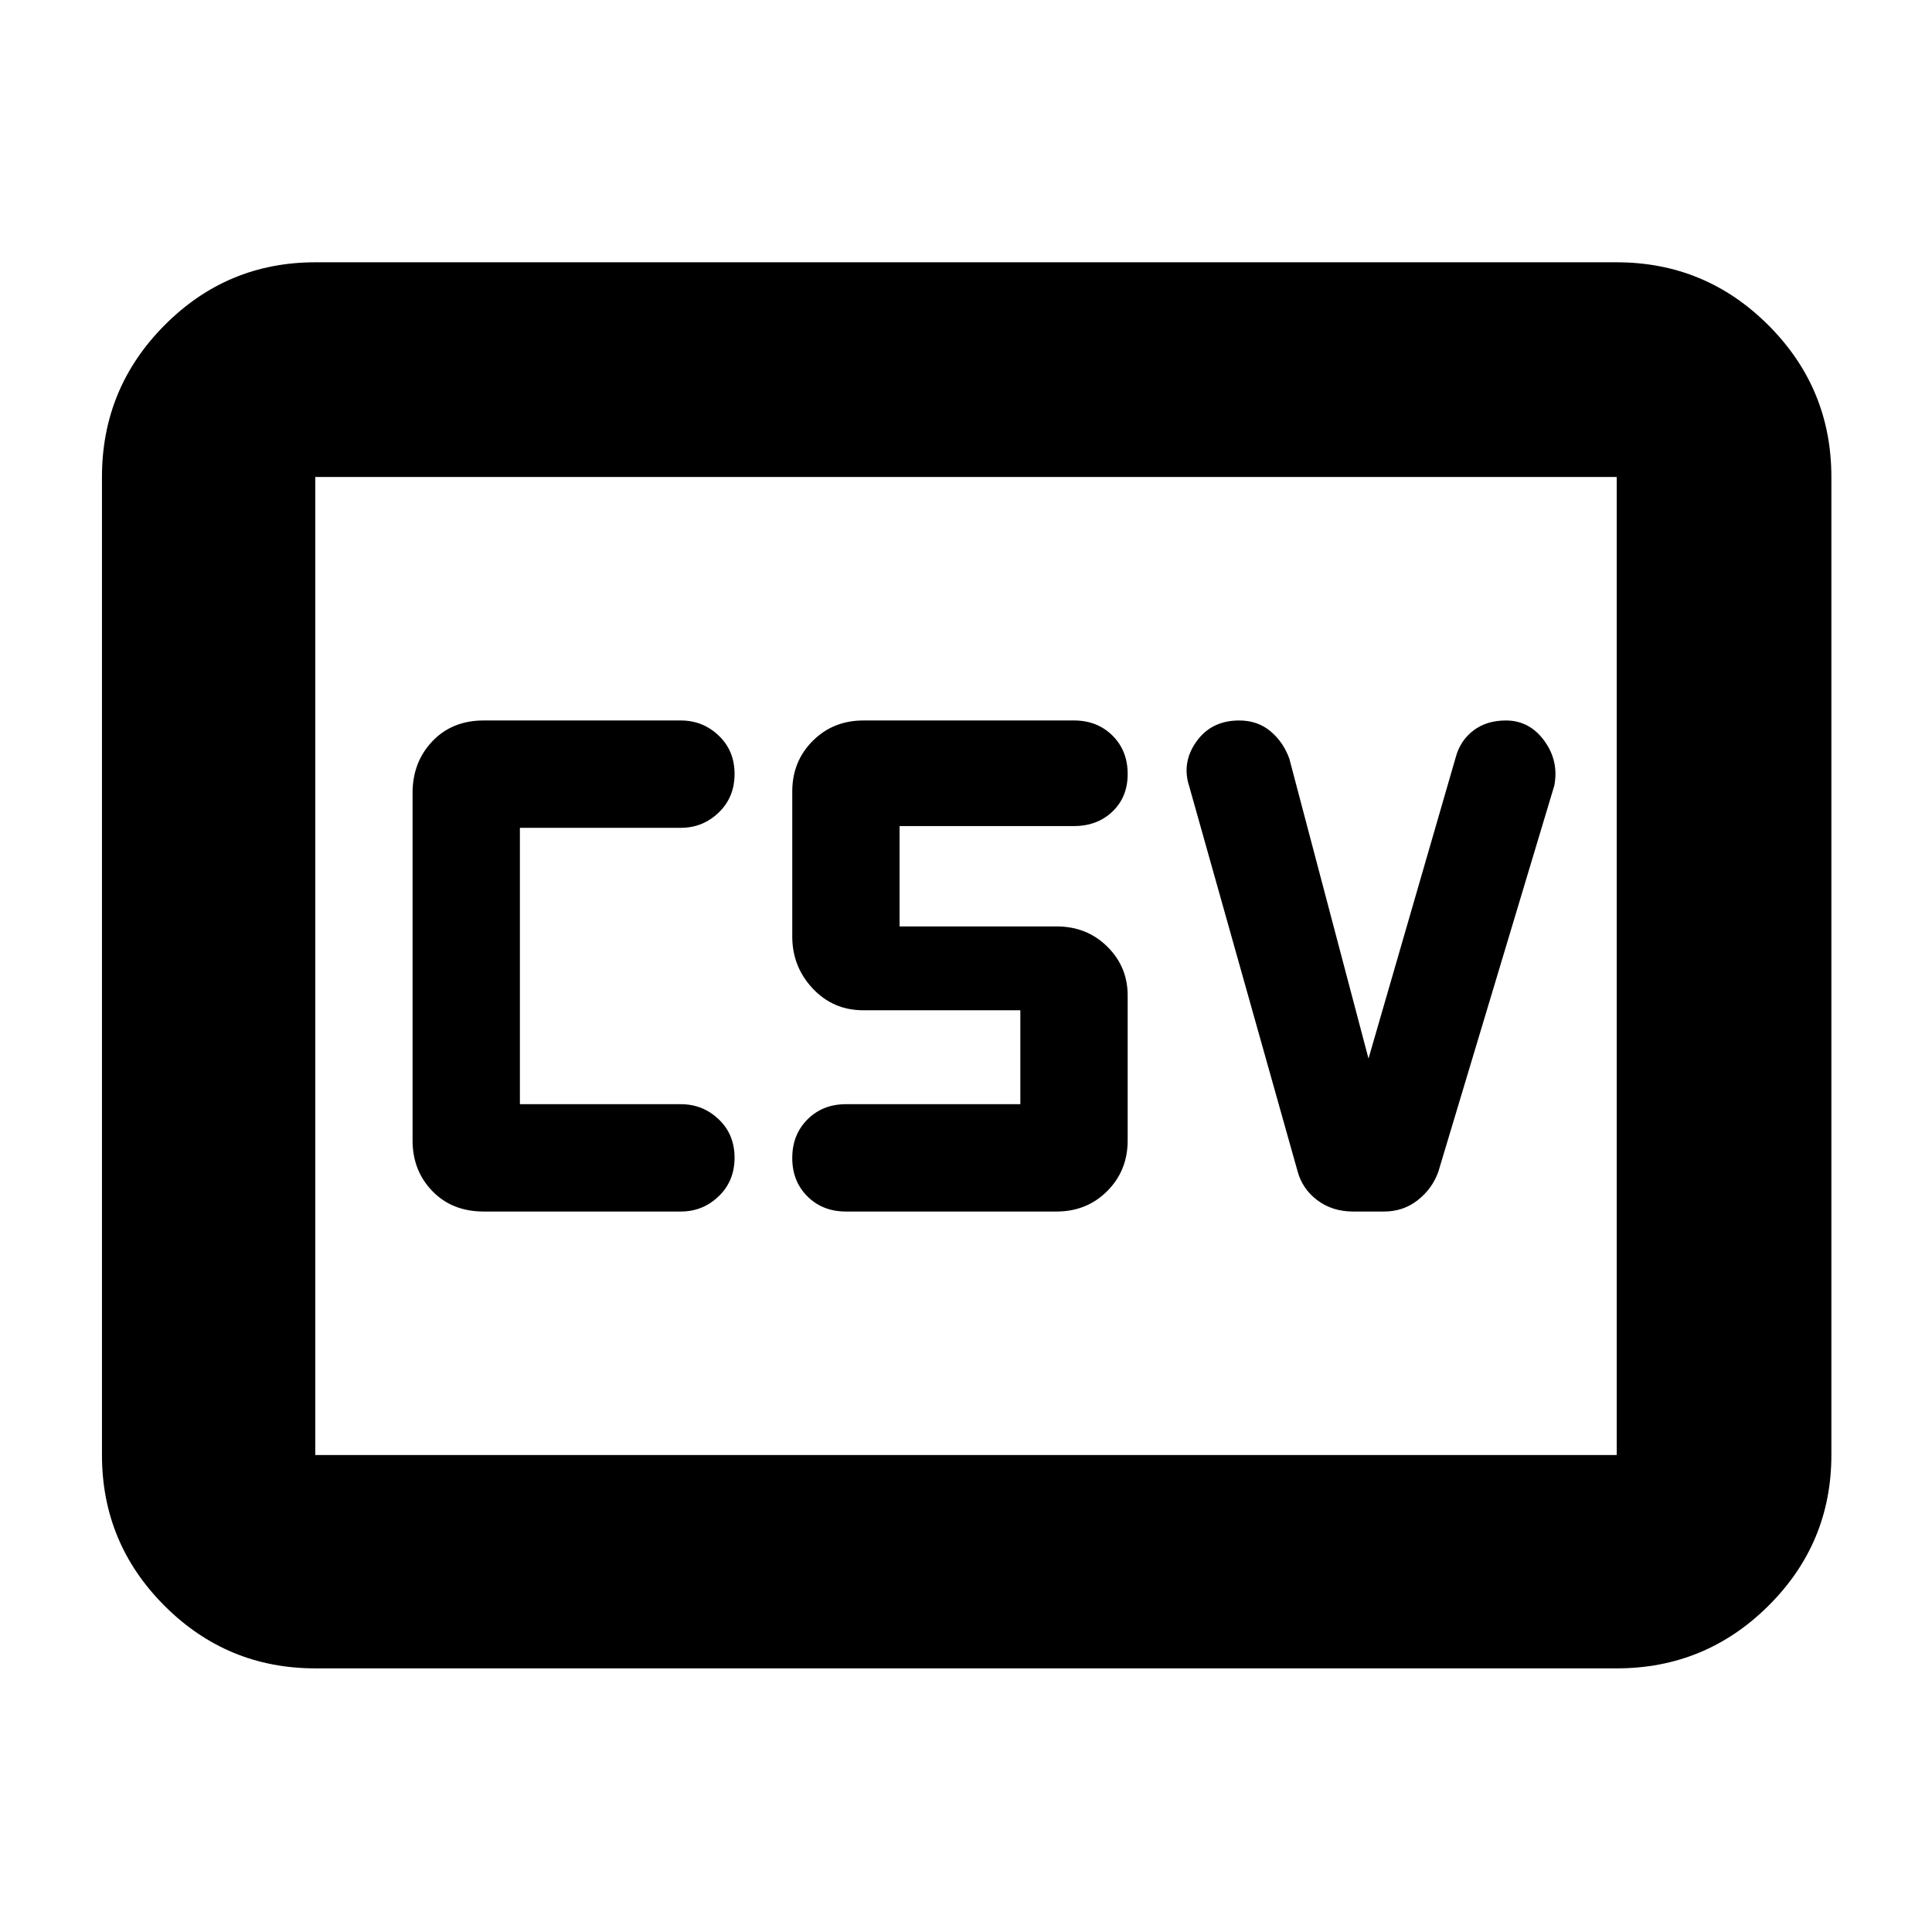 <svg xmlns="http://www.w3.org/2000/svg" height="40" viewBox="0 -960 960 960" width="40"><path d="M240.333-358h98q10.889 0 18.778-7.577Q365-373.155 365-384.744q0-11.589-7.889-19.089-7.889-7.5-18.778-7.5h-80v-137.334h80q10.889 0 18.778-7.577Q365-563.822 365-575.411q0-11.589-7.889-19.089-7.889-7.5-18.778-7.5h-98q-15.683 0-25.508 10.35T205-566v172.667q0 15.016 9.825 25.175Q224.65-358 240.333-358Zm180 0H525q15.017 0 25.175-10.158 10.158-10.159 10.158-25.175v-72q0-14.334-10.158-24.334t-25.175-10h-78v-49.864h86.667q11.555 0 19.111-7.21 7.555-7.211 7.555-18.67 0-11.589-7.555-19.089-7.556-7.5-19.111-7.5H429q-15.017 0-25.175 10.158-10.158 10.159-10.158 25.175v72q0 15 10.158 25.834Q413.983-458 429-458h78v46.667h-86.667q-11.555 0-19.111 7.577-7.555 7.578-7.555 19.167 0 11.589 7.555 19.089 7.556 7.5 19.111 7.5ZM680-433.999 640.667-583q-3-8.333-9.398-13.667Q624.872-602 615.735-602q-13.792 0-21.263 10.5Q587-581 591-569l53.667 190.667q2.333 9 9.833 14.666Q662-358 672.297-358h15.407q9.63 0 16.796-5.667 7.167-5.666 10.167-14l57.667-192q2.333-12.234-5.007-22.284Q759.986-602 748.253-602q-9.586 0-16.141 5-6.556 5-8.778 13.333L680-433.999ZM156.666-131q-43.824 0-74.912-31.088Q50.667-193.175 50.667-237v-486q0-44.1 31.087-75.383 31.088-31.283 74.912-31.283h646.668q44.099 0 75.382 31.283Q910-767.1 910-723v486q0 43.825-31.284 74.912Q847.433-131 803.334-131H156.666Zm0-106h646.668v-486H156.666v486Zm0 0v-486 486Z"/></svg>